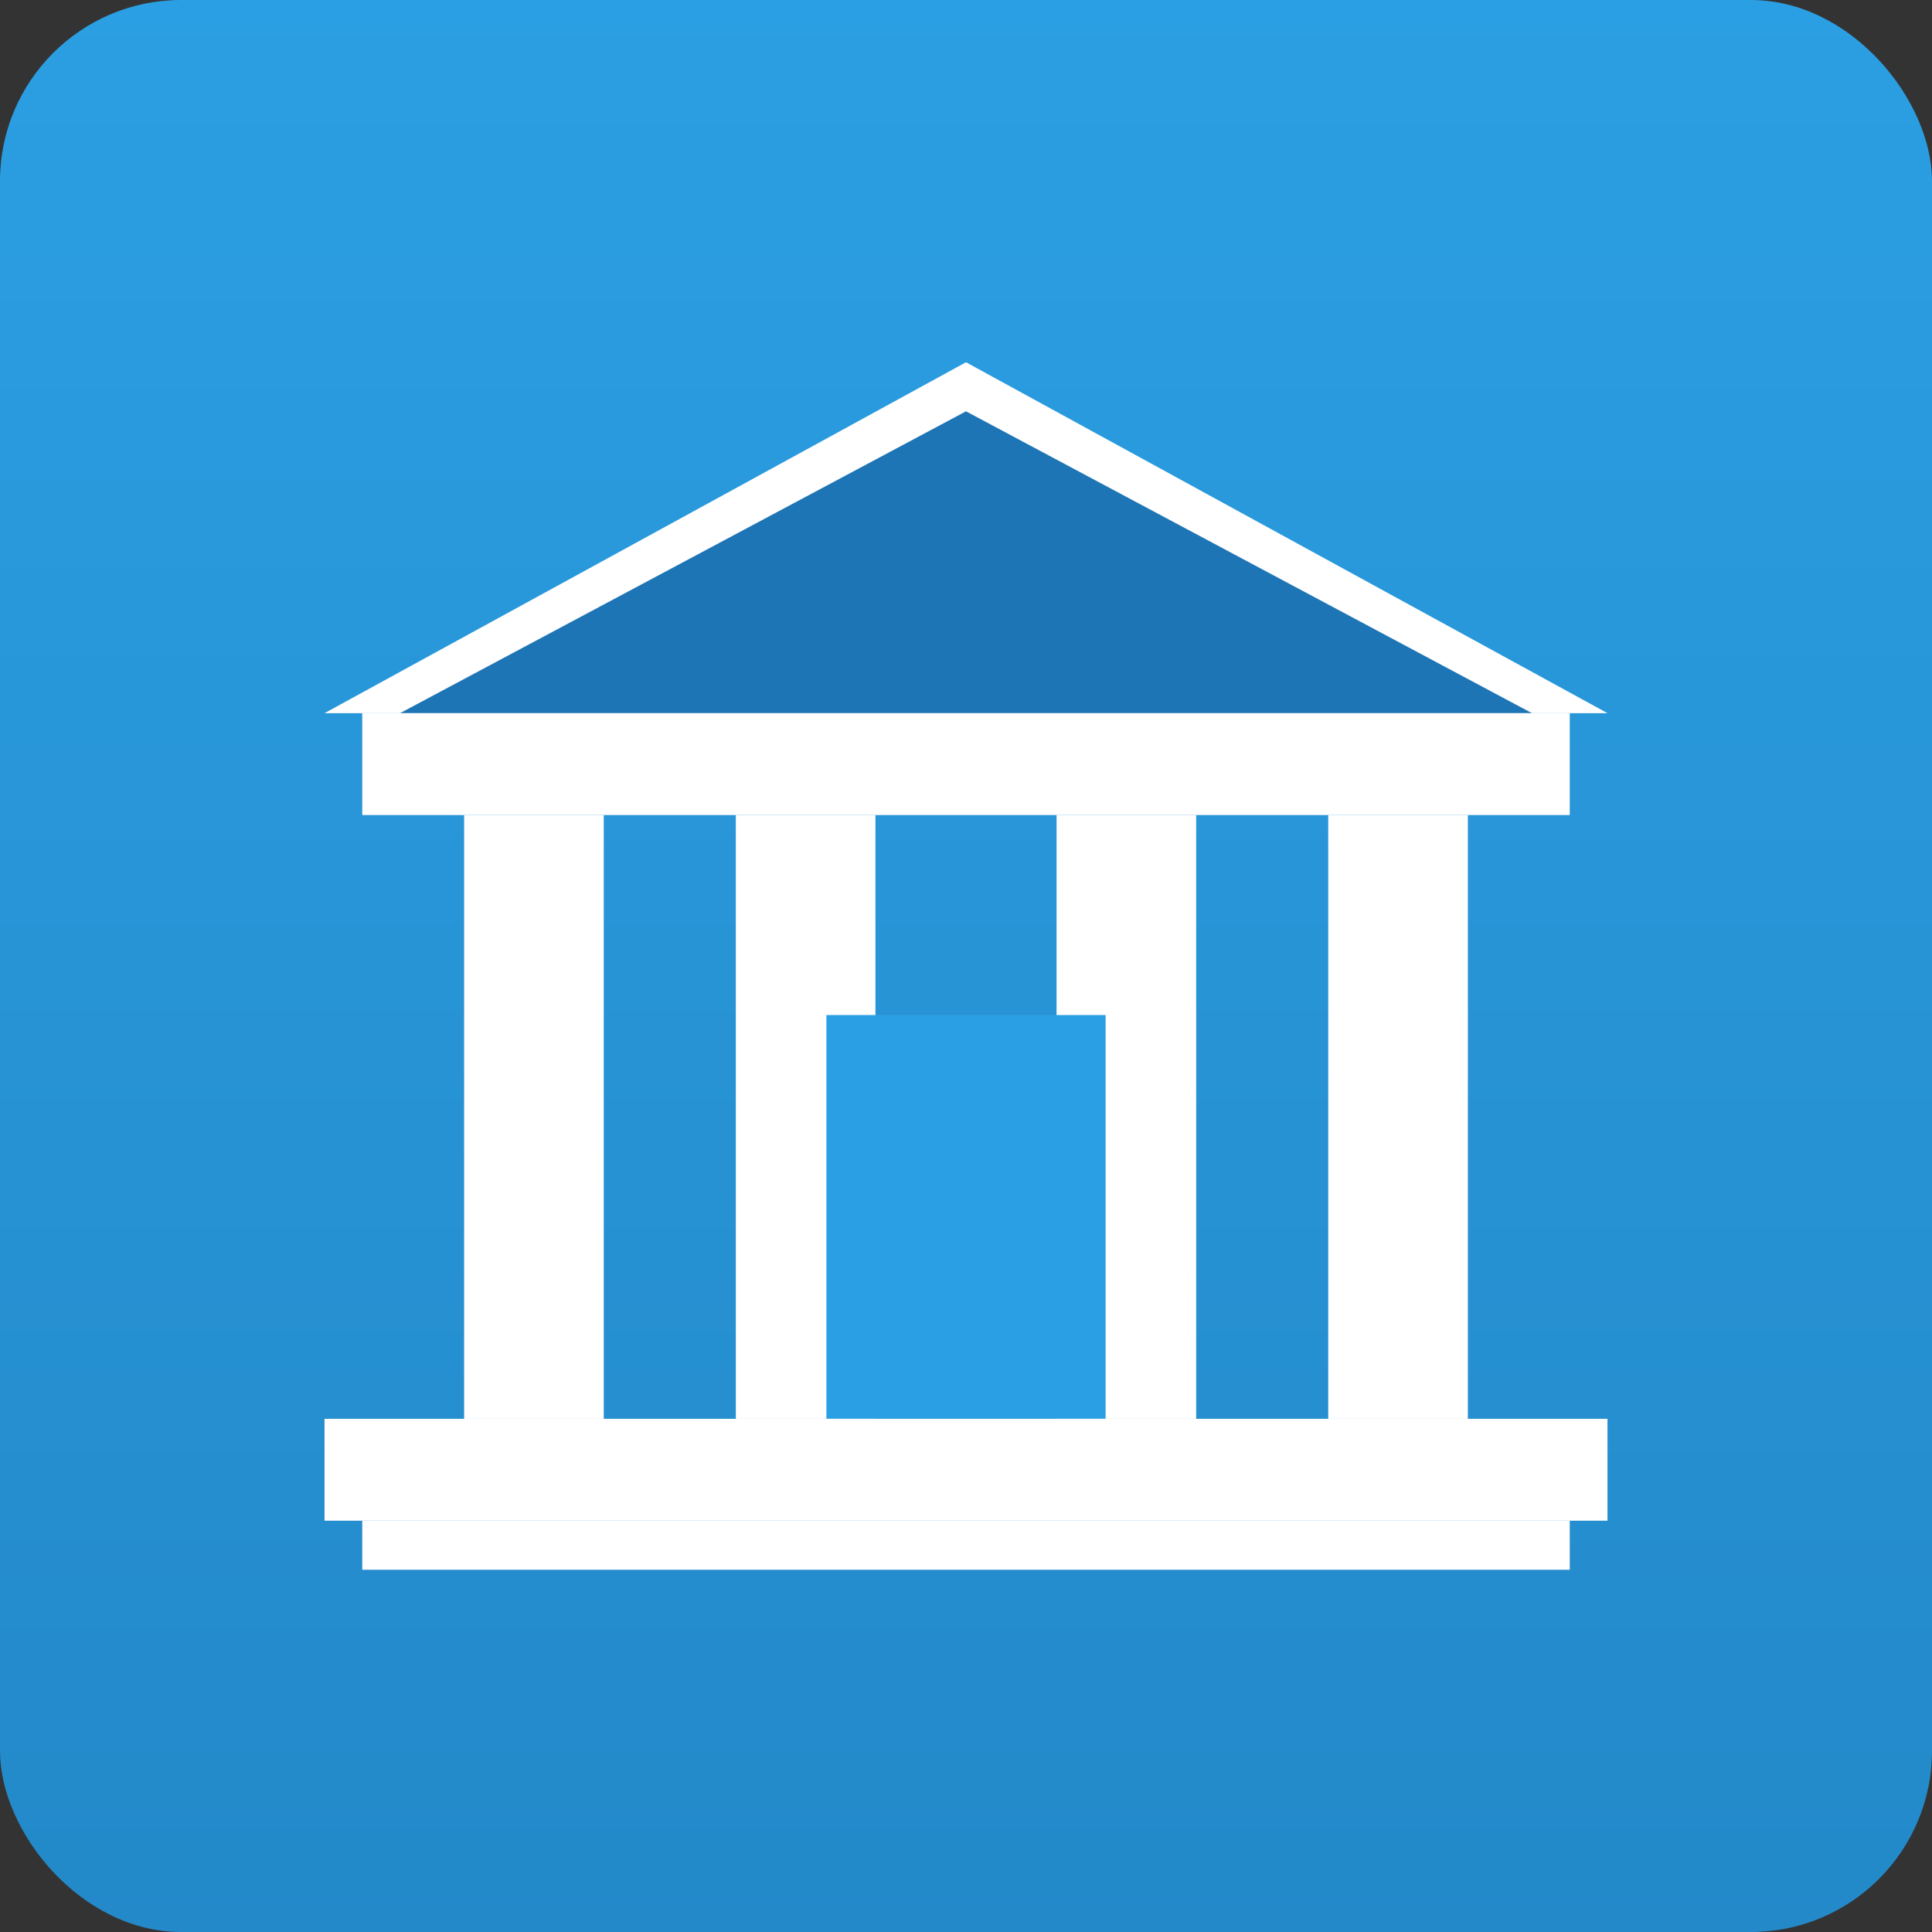 <svg viewBox="0 0 512 512" xmlns="http://www.w3.org/2000/svg">
  <rect x="0" y="0" width="512" height="512" fill="#333333" stroke="none"/>
  <defs>
    <linearGradient id="bg512" x1="0%" y1="0%" x2="0%" y2="100%">
      <stop offset="0%" style="stop-color:#2B9FE3;stop-opacity:1" />
      <stop offset="100%" style="stop-color:#2389C9;stop-opacity:1" />
    </linearGradient>
  </defs>

  <!-- Background -->
  <rect width="512" height="512" rx="48" fill="url(#bg512)"/>

  <!-- Courthouse -->
  <g transform="translate(256, 256)">
    <!-- Pediment -->
    <path d="M 0,-160 L 170,-67 L -170,-67 Z" fill="#FFFFFF"/>
    <path d="M 0,-147 L 150,-67 L -150,-67 Z" fill="#1E75B5"/>

    <!-- Entablature -->
    <rect x="-160" y="-67" width="320" height="27" fill="#FFFFFF"/>

    <!-- Columns -->
    <rect x="-133" y="-40" width="37" height="160" fill="#FFFFFF"/>
    <rect x="-61" y="-40" width="37" height="160" fill="#FFFFFF"/>
    <rect x="24" y="-40" width="37" height="160" fill="#FFFFFF"/>
    <rect x="96" y="-40" width="37" height="160" fill="#FFFFFF"/>

    <!-- Door -->
    <rect x="-37" y="13" width="74" height="107" fill="#2B9FE3"/>

    <!-- Base -->
    <rect x="-170" y="120" width="340" height="27" fill="#FFFFFF"/>
    <rect x="-160" y="147" width="320" height="13" fill="#FFFFFF"/>
  </g>
</svg>
